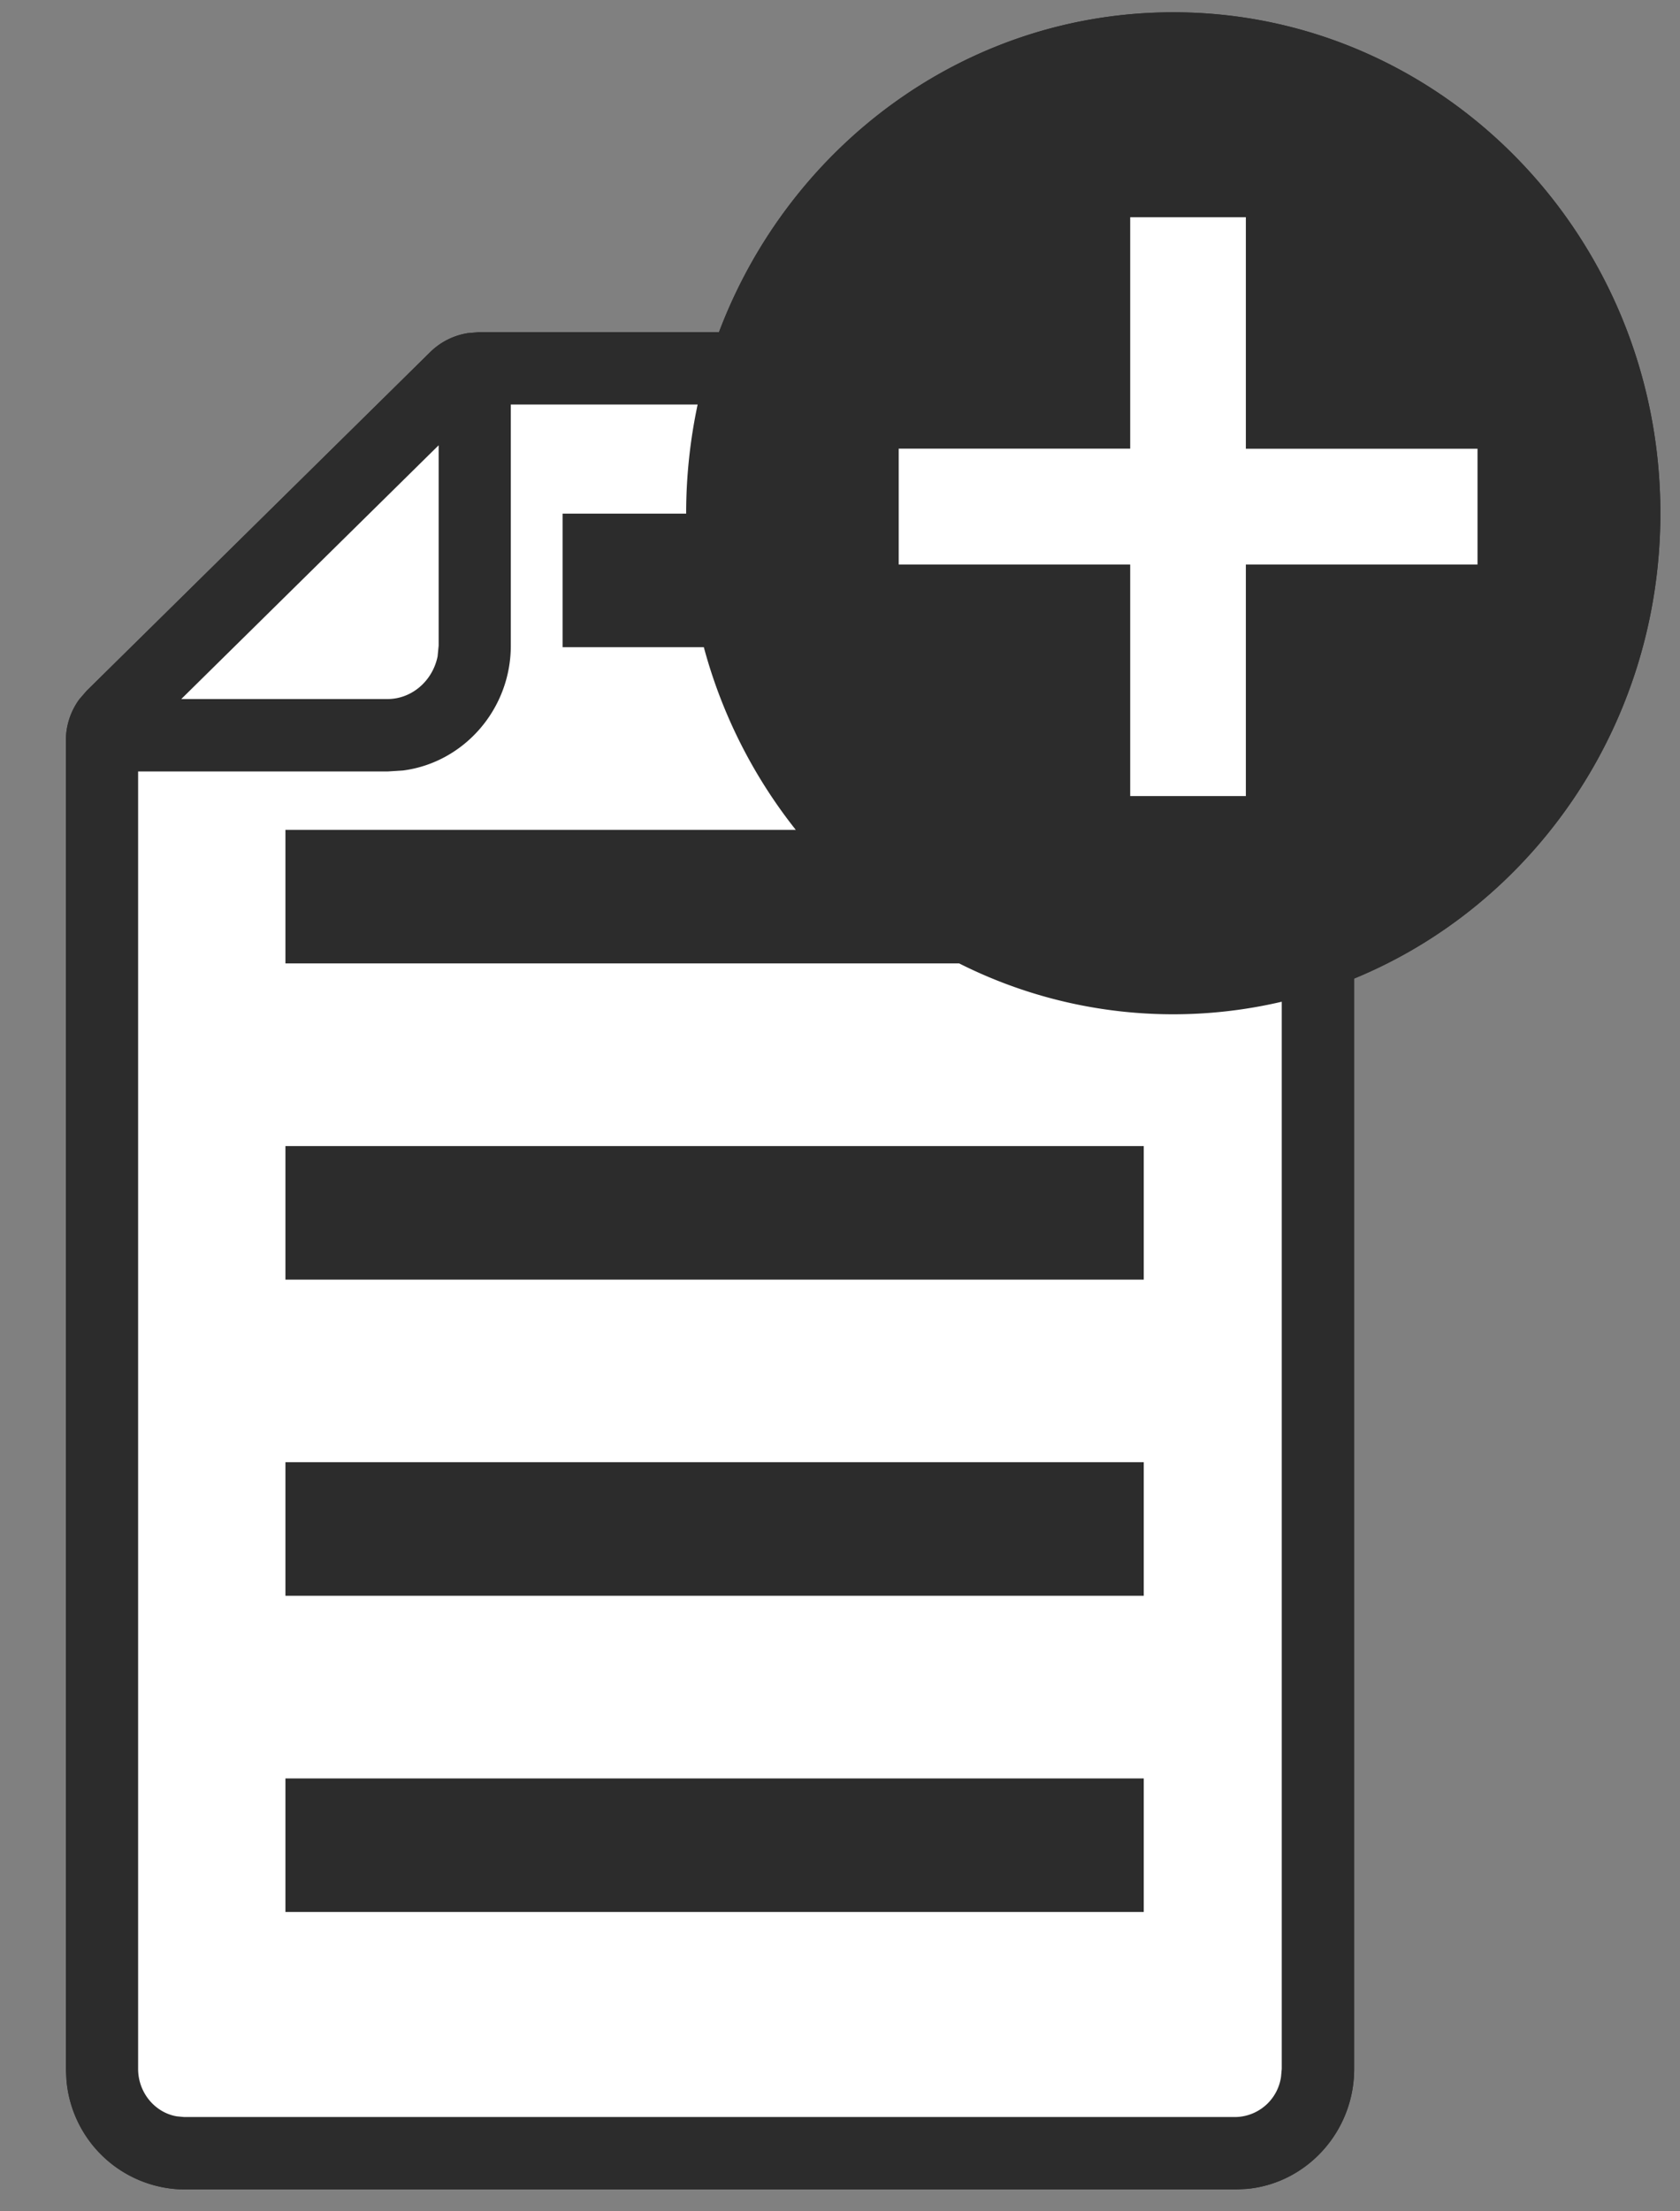 <svg width="19" height="25" xmlns="http://www.w3.org/2000/svg">
  <rect width="100%" height="100%" fill="#808080" stroke="none"/>
  <g fill="none" fill-rule="evenodd">
    <path d="M5.413 4.166h8.566c.51 0 .927.43.927.953v18.27c0 .525-.418.954-.927.954H2.082c-.51 0-.927-.43-.927-.954V8.372c0-.101.04-.198.11-.268l3.887-3.83a.372.372 0 01.261-.108z" fill="#FFF"/>
    <path d="M13.27.139c3.041 0 5.508 2.535 5.508 5.663 0 2.385-1.434 4.426-3.463 5.261V23.39c0 .704-.53 1.29-1.208 1.356l-.128.007H2.082a1.35 1.35 0 01-1.33-1.232l-.007-.13V8.371c0-.168.054-.331.152-.465l.082-.095 3.886-3.83a.782.782 0 01.427-.215l.121-.01h2.718C8.93 1.64 10.928.139 13.27.139zM5.777 4.573v2.726c0 .72-.531 1.323-1.22 1.412l-.175.011h-2.82v14.667c0 .271.192.495.436.537l.083.008h11.897a.53.53 0 00.51-.456l.008-.089V11.325a5.381 5.381 0 01-3.648-.433H3.228v-1.51H9a5.706 5.706 0 01-1.04-2.065H6.363v-1.51H7.76c0-.427.046-.838.13-1.234H5.779zm7.158 15.533v1.51H3.228v-1.51h9.708zm0-3.574v1.509H3.228v-1.51h9.708zm0-3.575v1.51H3.228v-1.51h9.708zM4.96 5.035L2.05 7.903h2.333c.275 0 .51-.206.566-.482l.012-.122V5.035z" fill="#2C2C2C"/>
    <path d="M14.09 2.455v2.618h2.62v1.309h-2.62V9h-1.308V6.382h-2.618v-1.31h2.618V2.456h1.309z" fill="#FFF"/>
    <g>
      <path d="M5.413 4.166h8.566c.51 0 .927.43.927.953v18.27c0 .525-.418.954-.927.954H2.082c-.51 0-.927-.43-.927-.954V8.372c0-.101.04-.198.11-.268l3.887-3.83a.372.372 0 01.261-.108z" fill="#FFF"/>
      <path d="M13.27.139c3.041 0 5.508 2.535 5.508 5.663 0 2.385-1.434 4.426-3.463 5.261V23.39c0 .704-.53 1.29-1.208 1.356l-.128.007H2.082a1.35 1.35 0 01-1.33-1.232l-.007-.13V8.371c0-.168.054-.331.152-.465l.082-.095 3.886-3.83a.782.782 0 01.427-.215l.121-.01h2.718C8.93 1.64 10.928.139 13.27.139zM5.777 4.573v2.726c0 .72-.531 1.323-1.22 1.412l-.175.011h-2.82v14.667c0 .271.192.495.436.537l.083.008h11.897a.53.53 0 00.51-.456l.008-.089V11.325a5.381 5.381 0 01-3.648-.433H3.228v-1.51H9a5.706 5.706 0 01-1.04-2.065H6.363v-1.51H7.76c0-.427.046-.838.13-1.234H5.779zm7.158 15.533v1.51H3.228v-1.51h9.708zm0-3.574v1.509H3.228v-1.51h9.708zm0-3.575v1.51H3.228v-1.51h9.708zM4.96 5.035L2.05 7.903h2.333c.275 0 .51-.206.566-.482l.012-.122V5.035z" fill="#2C2C2C"/>
      <path d="M14.09 2.455v2.618h2.62v1.309h-2.62V9h-1.308V6.382h-2.618v-1.31h2.618V2.456h1.309z" fill="#FFF"/>
    </g>
  </g>
</svg>
